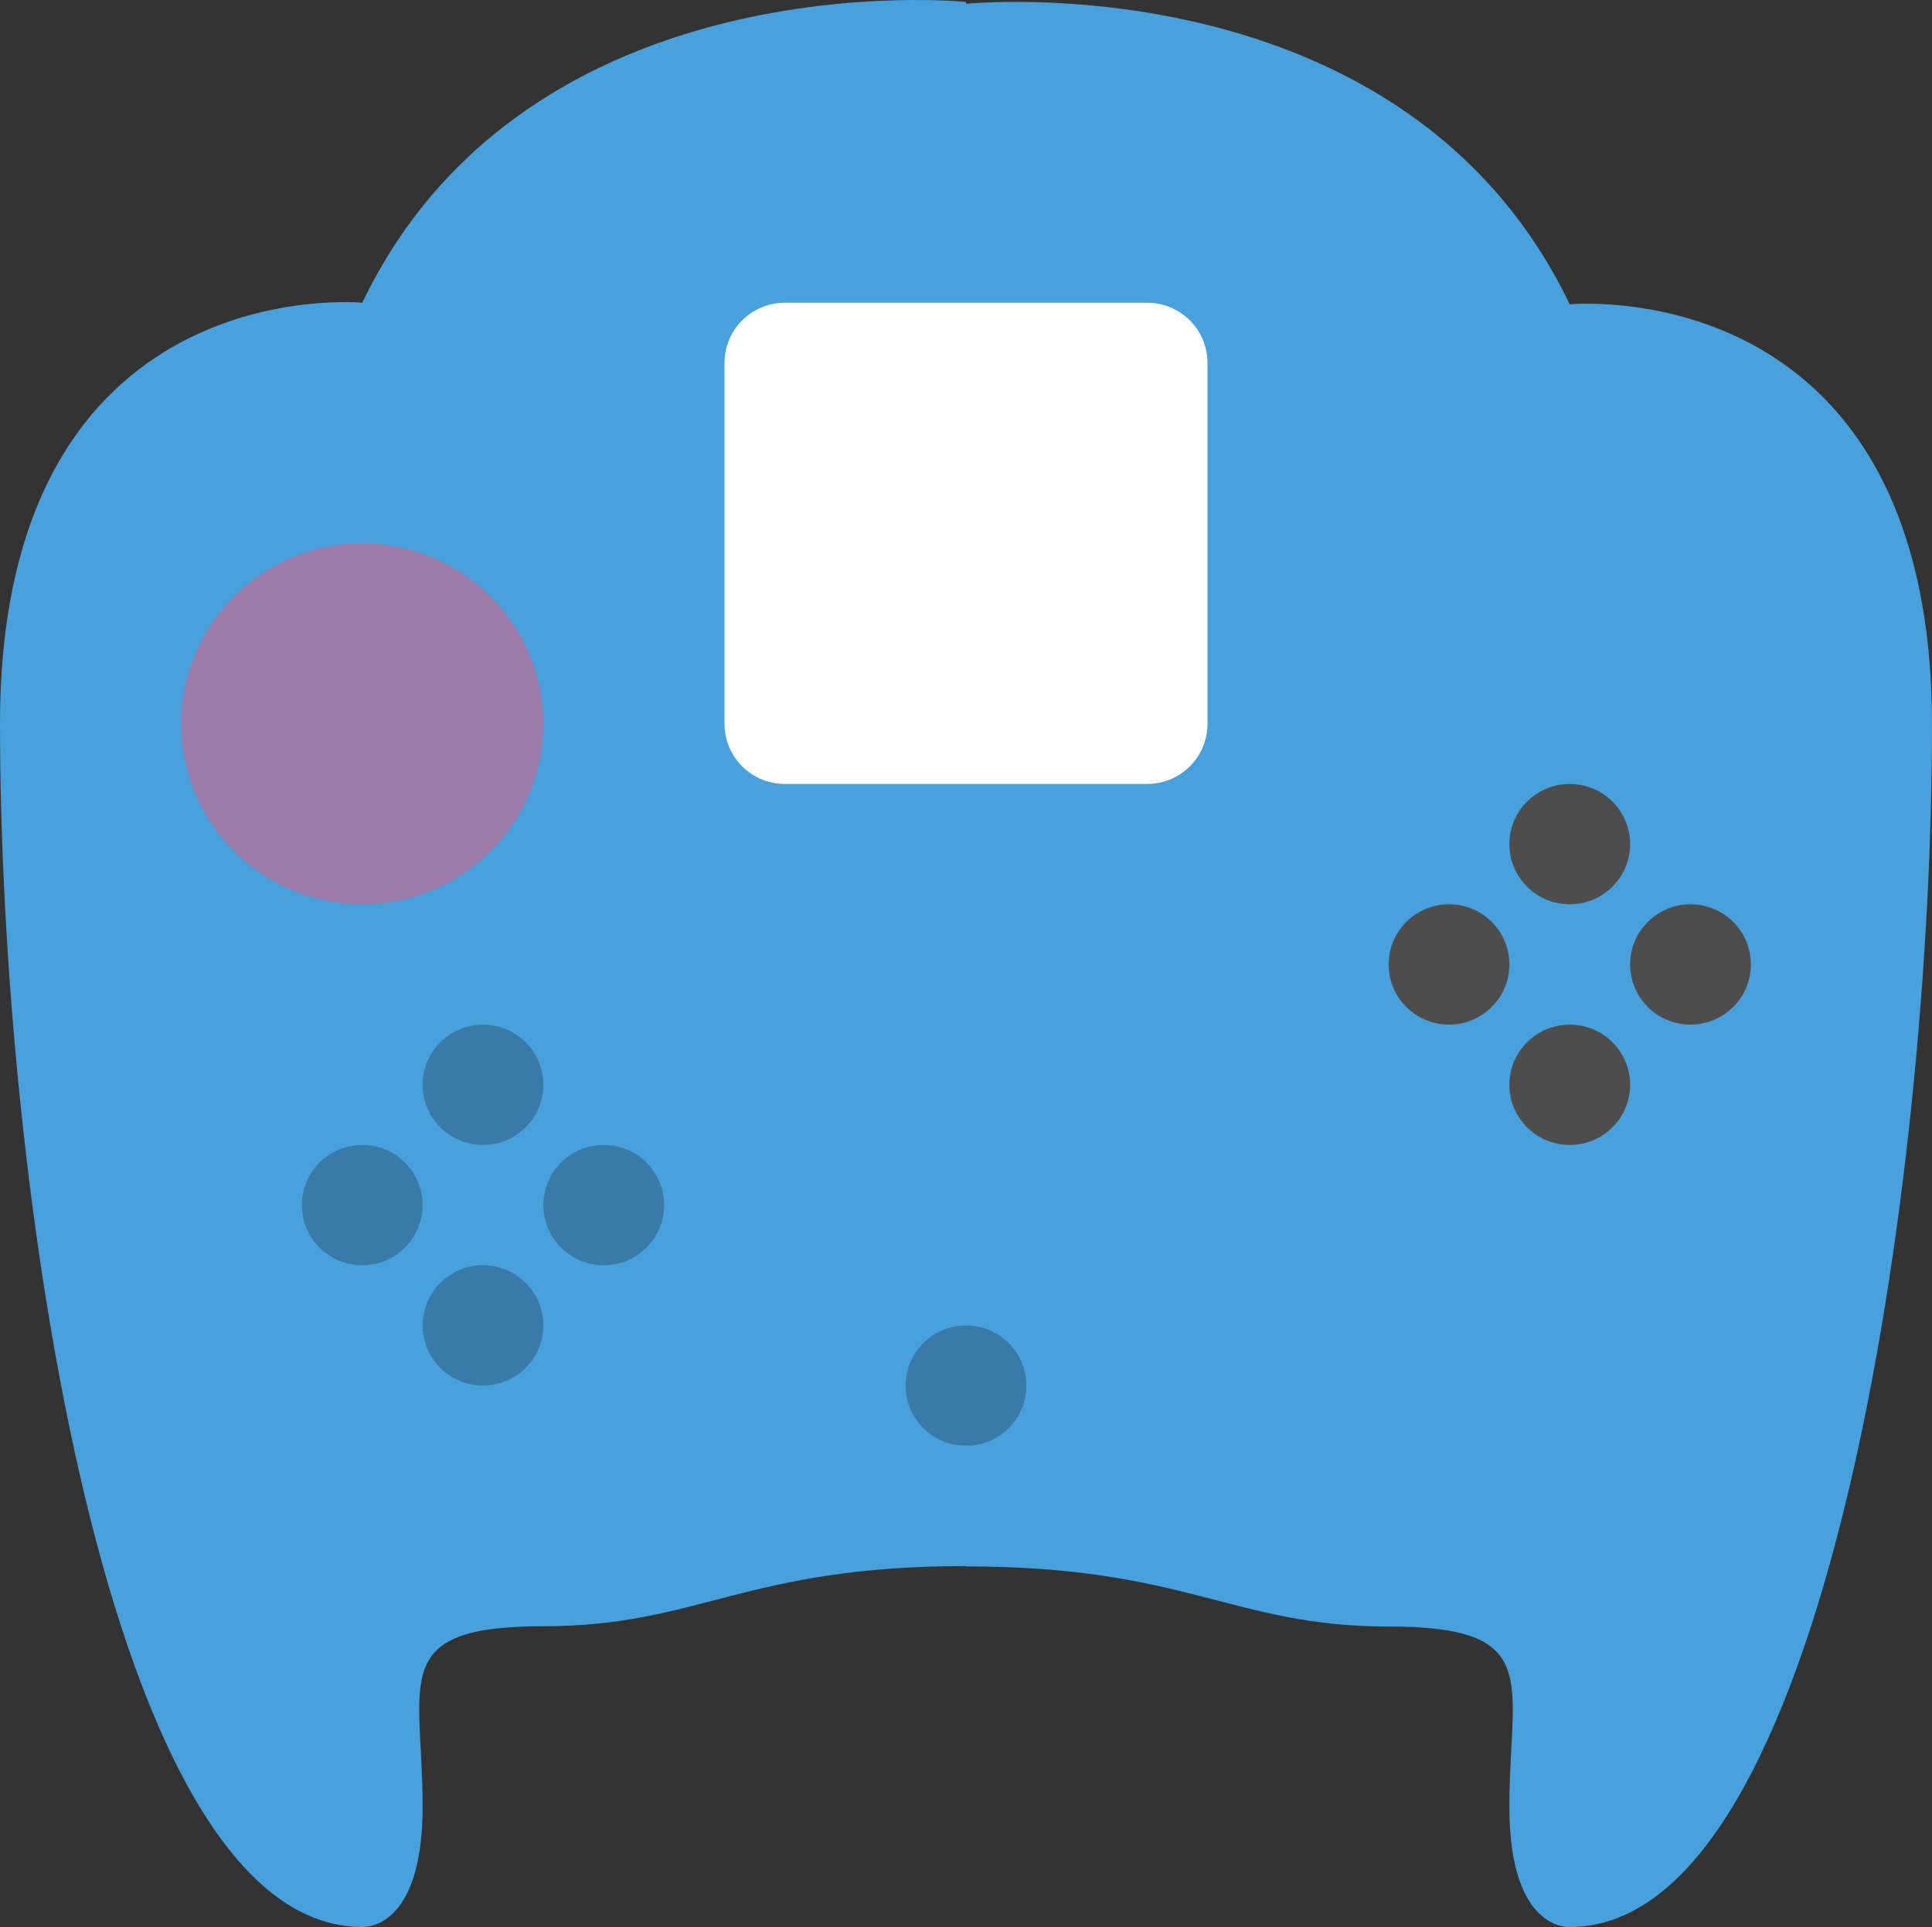 <?xml version="1.0" encoding="iso-8859-1"?>
<!-- Generator: Adobe Illustrator 16.0.0, SVG Export Plug-In . SVG Version: 6.00 Build 0)  -->
<!DOCTYPE svg PUBLIC "-//W3C//DTD SVG 1.1//EN" "http://www.w3.org/Graphics/SVG/1.1/DTD/svg11.dtd">
<svg version="1.1" id="Layer_1" xmlns="http://www.w3.org/2000/svg" xmlns:xlink="http://www.w3.org/1999/xlink" x="0px" y="0px"
	 width="64px" height="63.847px" viewBox="0 0 64 63.847" style="enable-background:new 0 0 64 63.847;" xml:space="preserve">
<rect x="0" y="0" width="64" height="63.847" fill="#333333" stroke="none"/>
<g id="Body_35_">
	<g>
		<path style="fill:#48A0DC;" d="M52,10.083C46.5-1.367,32,0.126,32,0.126V0.064c0,0-14.5-1.495-20,9.966c0,0-12-1.162-12,13.953
			s3.5,39.863,12,39.863c0,0,2,0.166,2-3.986s-1.167-5.979,4-5.979c5.166,0,6.666-1.993,14-1.993v0.012
			c7.333,0,8.833,1.991,14,1.991c5.166,0,4,1.825,4,5.974s2,3.982,2,3.982c8.5,0,12-24.725,12-39.825C64,8.921,52,10.083,52,10.083z
			"/>
	</g>
</g>
<g id="Display_2_">
	<g>
		<path style="fill:#FFFFFF;" d="M38,10.03H26c-1.104,0-2,0.893-2,1.994v11.959c0,1.101,0.896,1.992,2,1.992h12
			c1.104,0,2-0.892,2-1.992V12.024C40,10.922,39.104,10.03,38,10.03z"/>
	</g>
</g>
<g id="Controller_1_">
	<g>
		<ellipse style="fill:#9B7CAB;" cx="12" cy="23.982" rx="6" ry="5.979"/>
	</g>
</g>
<g id="BTN_2_">
	<g>
		<ellipse style="fill:#387BA8;" cx="32" cy="45.908" rx="2" ry="1.993"/>
	</g>
</g>
<g id="BTNs_5_">
	<g>
		<path style="fill-rule:evenodd;clip-rule:evenodd;fill:#4D4D4D;" d="M52,29.961c1.104,0,2-0.892,2-1.992
			c0-1.102-0.896-1.994-2-1.994s-2,0.893-2,1.994C50,29.07,50.896,29.961,52,29.961z M48,29.961c-1.104,0-2,0.893-2,1.994
			c0,1.101,0.896,1.993,2,1.993s2-0.893,2-1.993C50,30.854,49.104,29.961,48,29.961z M52,33.949c-1.104,0-2,0.892-2,1.993
			c0,1.101,0.896,1.993,2,1.993s2-0.893,2-1.993C54,34.84,53.104,33.949,52,33.949z M56,29.961c-1.104,0-2,0.893-2,1.994
			c0,1.101,0.896,1.993,2,1.993s2-0.893,2-1.993C58,30.854,57.104,29.961,56,29.961z"/>
	</g>
</g>
<g id="BTNs_6_">
	<g>
		<path style="fill-rule:evenodd;clip-rule:evenodd;fill:#387BA8;" d="M16,37.935c1.104,0,2-0.893,2-1.993
			c0-1.102-0.896-1.993-2-1.993s-2,0.892-2,1.993C14,37.042,14.896,37.935,16,37.935z M12,37.935c-1.104,0-2,0.893-2,1.993
			s0.896,1.993,2,1.993s2-0.893,2-1.993S13.104,37.935,12,37.935z M16,41.921c-1.104,0-2,0.893-2,1.993s0.896,1.993,2,1.993
			s2-0.893,2-1.993S17.104,41.921,16,41.921z M20,37.935c-1.104,0-2,0.893-2,1.993s0.896,1.993,2,1.993s2-0.893,2-1.993
			S21.104,37.935,20,37.935z"/>
	</g>
</g>
<g>
</g>
<g>
</g>
<g>
</g>
<g>
</g>
<g>
</g>
<g>
</g>
<g>
</g>
<g>
</g>
<g>
</g>
<g>
</g>
<g>
</g>
<g>
</g>
<g>
</g>
<g>
</g>
<g>
</g>
</svg>
